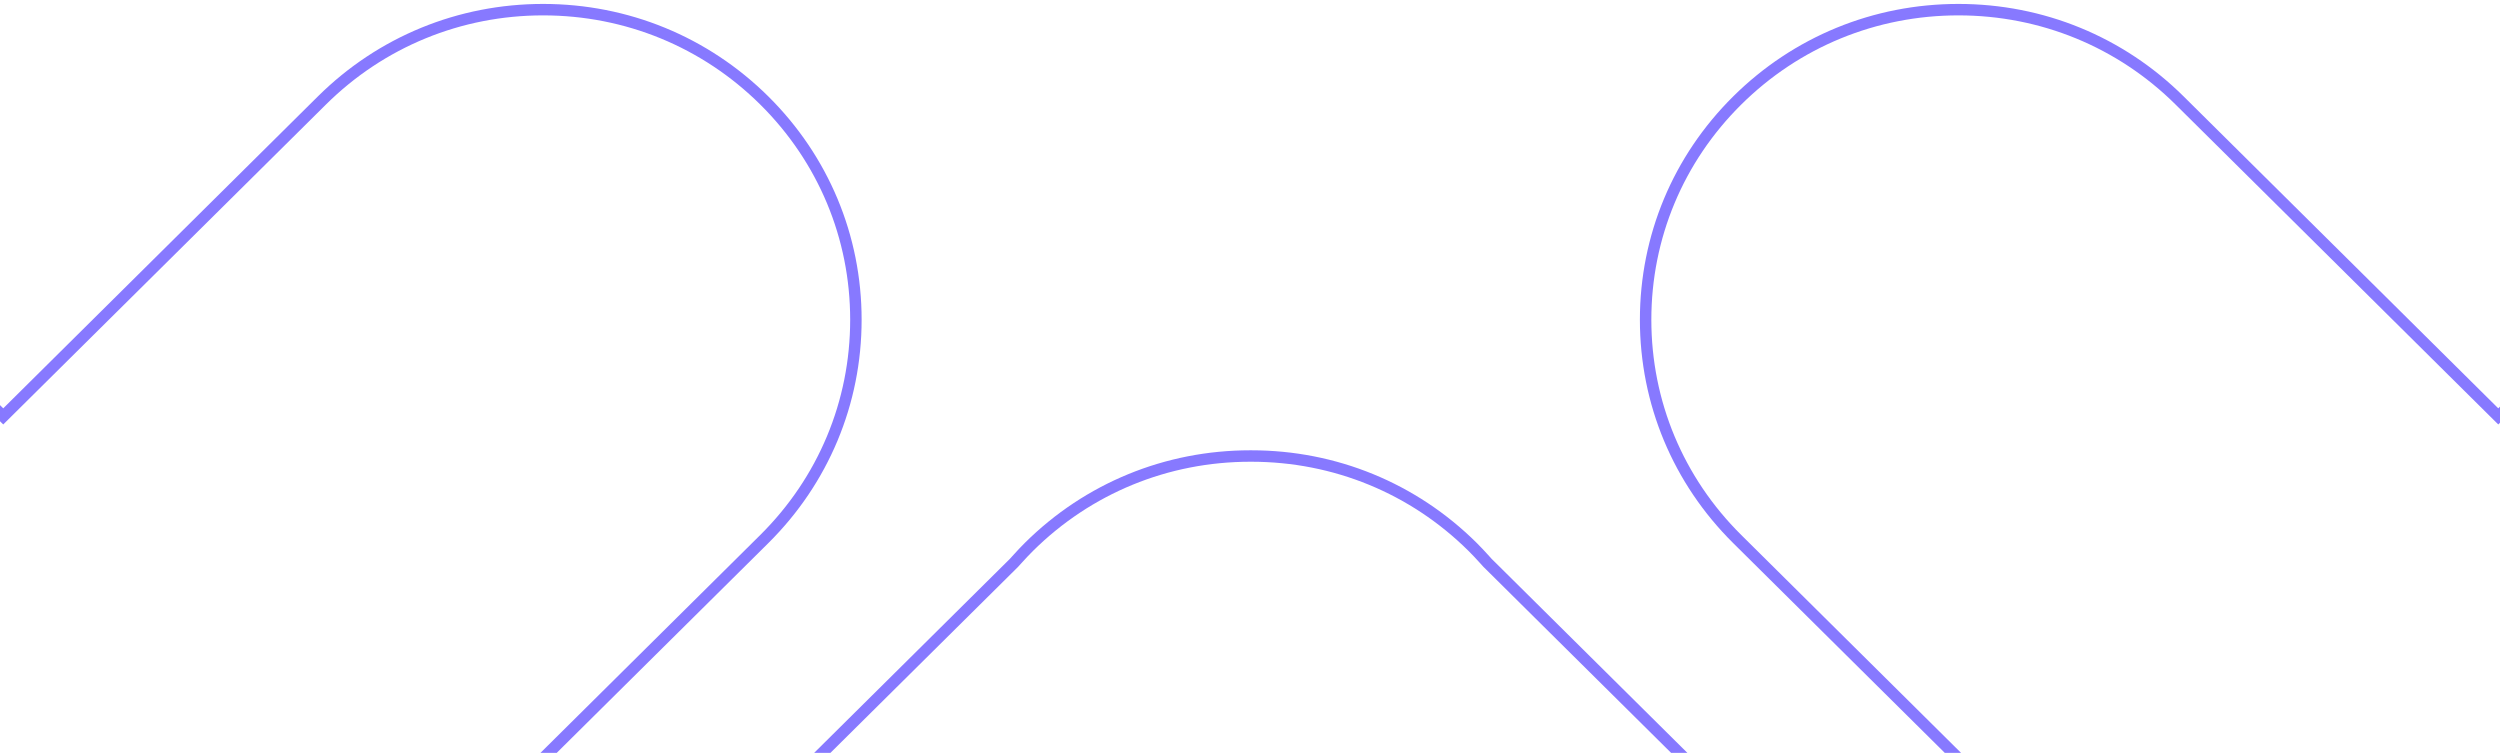 <svg width="259" height="78" viewBox="0 0 259 78" fill="none" xmlns="http://www.w3.org/2000/svg">
<path fill-rule="evenodd" clip-rule="evenodd" d="M208.422 157.59C202.301 163.659 194.165 167 185.508 167C176.852 167 168.713 163.659 162.592 157.59L140.254 135.447L129.579 124.861L118.901 135.447L96.565 157.59C90.445 163.659 82.305 167 73.649 167C64.994 167 56.856 163.659 50.733 157.59C44.615 151.523 41.243 143.456 41.243 134.873C41.243 126.293 44.615 118.224 50.733 112.155L104.74 58.617L105.042 58.318L105.328 58.002C105.791 57.485 106.211 57.044 106.605 56.651C112.725 50.584 120.864 47.243 129.526 47.243H129.619H129.637C138.294 47.243 146.432 50.584 152.555 56.654C152.949 57.045 153.364 57.484 153.825 57.996L154.112 58.315L154.417 58.615L208.424 112.155C214.544 118.224 217.914 126.293 217.914 134.873C217.914 143.456 214.544 151.523 208.422 157.59Z" stroke="#8779FF" stroke-width="1.186"/>
<path fill-rule="evenodd" clip-rule="evenodd" d="M-78.508 10.41C-72.386 4.341 -64.251 1 -55.594 1C-46.938 1 -38.799 4.341 -32.678 10.41L-10.34 32.553L0.336 43.139L11.013 32.553L33.349 10.41C39.469 4.341 47.61 1 56.265 1C64.92 1 73.058 4.341 79.181 10.41C85.299 16.477 88.671 24.544 88.671 33.127C88.671 41.707 85.299 49.776 79.181 55.845L25.174 109.383L24.872 109.682L24.587 109.998C24.123 110.515 23.703 110.956 23.309 111.349C17.189 117.416 9.05 120.757 0.389 120.757H0.295H0.277C-8.38 120.757 -16.518 117.416 -22.641 111.346C-23.035 110.955 -23.45 110.516 -23.911 110.004L-24.198 109.685L-24.503 109.385L-78.51 55.845C-84.63 49.776 -88 41.707 -88 33.127C-88 24.544 -84.63 16.477 -78.508 10.41Z" stroke="#8779FF" stroke-width="1.186"/>
<path fill-rule="evenodd" clip-rule="evenodd" d="M179.977 10.41C186.099 4.341 194.235 1 202.892 1C211.547 1 219.686 4.341 225.808 10.41L248.145 32.553L258.821 43.139L269.499 32.553L291.835 10.41C297.955 4.341 306.095 1 314.751 1C323.406 1 331.543 4.341 337.667 10.41C343.785 16.477 347.157 24.544 347.157 33.127C347.157 41.707 343.785 49.776 337.667 55.845L283.659 109.383L283.357 109.682L283.072 109.998C282.608 110.515 282.189 110.956 281.795 111.349C275.675 117.416 267.536 120.757 258.874 120.757H258.78H258.762C250.105 120.757 241.968 117.416 235.845 111.346C235.451 110.955 235.036 110.516 234.575 110.004L234.288 109.685L233.983 109.385L179.976 55.845C173.856 49.776 170.486 41.707 170.486 33.127C170.486 24.544 173.856 16.477 179.977 10.41Z" stroke="#8779FF" stroke-width="1.186"/>
</svg>
